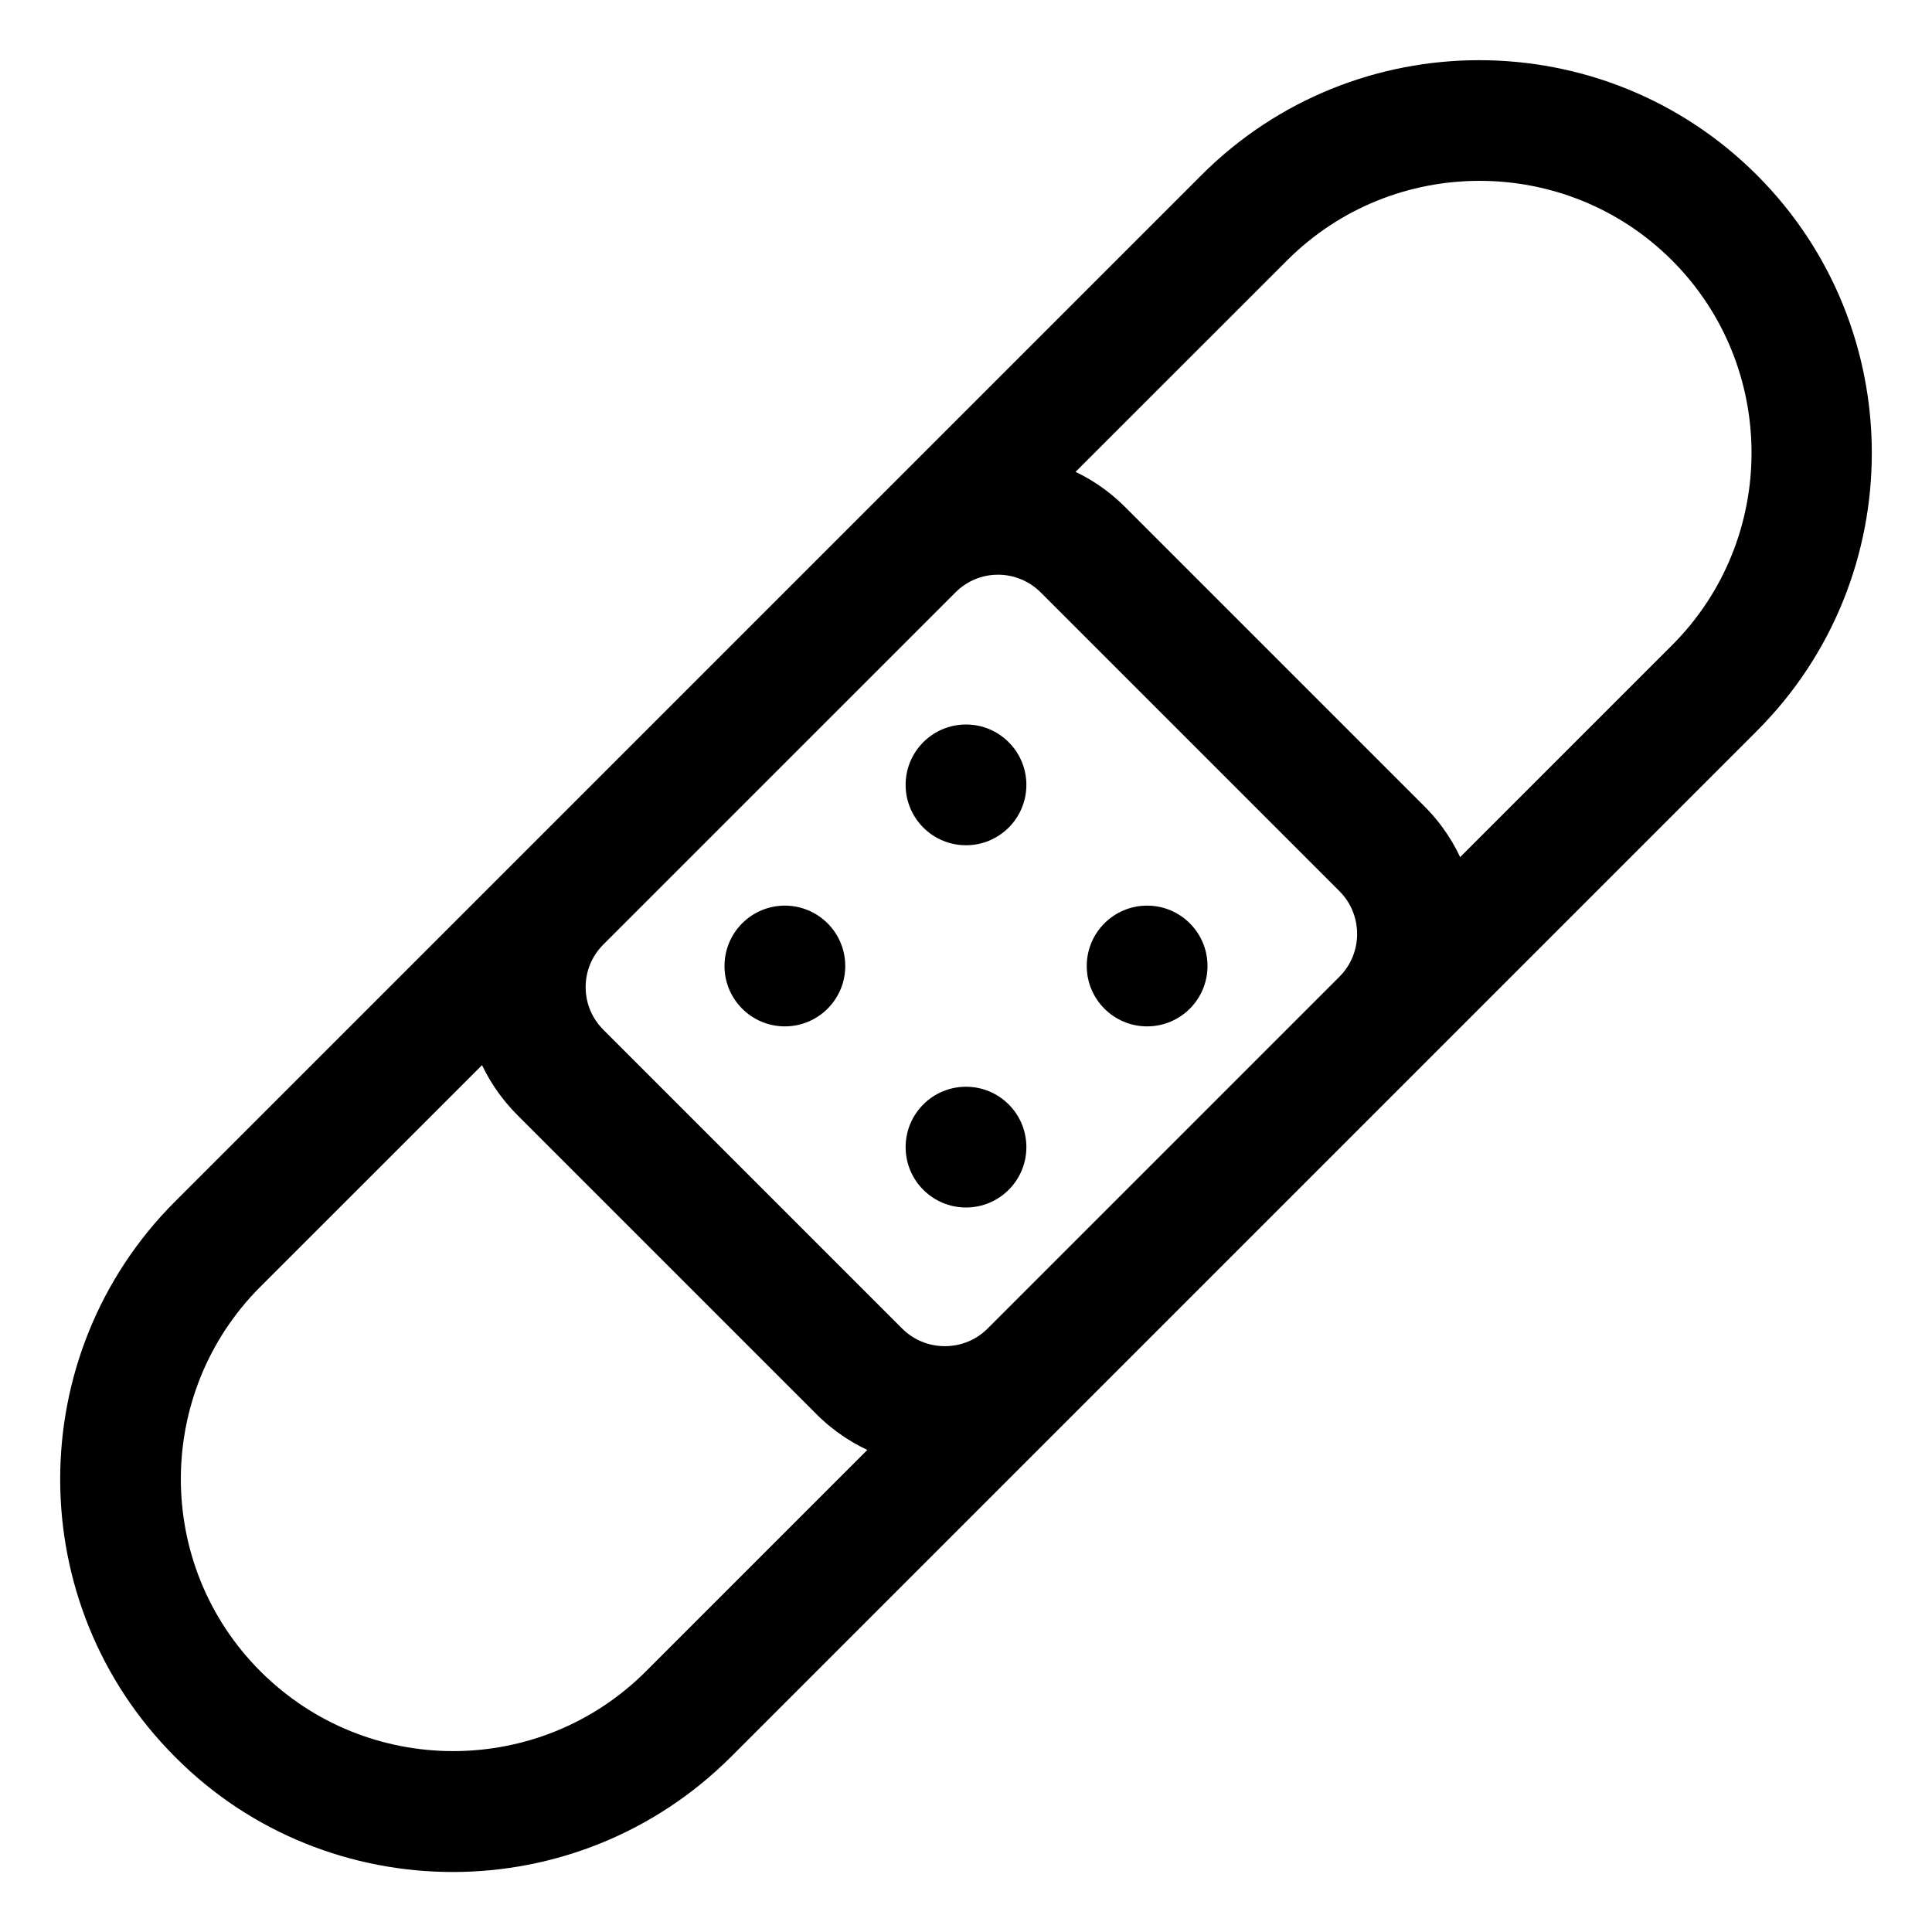 <?xml version="1.0" encoding="utf-8"?>
<!-- Generator: Adobe Illustrator 25.4.1, SVG Export Plug-In . SVG Version: 6.00 Build 0)  -->
<svg version="1.1" id="Calque_1" xmlns="http://www.w3.org/2000/svg" xmlns:xlink="http://www.w3.org/1999/xlink" x="0px" y="0px"
	 viewBox="0 0 512 512" style="enable-background:new 0 0 512 512;" xml:space="preserve">
<path d="M120,496.1c-26.6,0-53.3-10.1-73.5-30.4c0,0-0.1-0.1-0.1-0.1C5.8,425,5.8,359,46.4,318.4l11.3,11.3l-11.3-11.3l272-272
	C359,5.8,425,5.8,465.6,46.4c40.6,40.6,40.6,106.7,0,147.3l-272,272C173.3,485.9,146.7,496.1,120,496.1z M69,442.9
	C69,442.9,69,443,69,442.9c28.2,28.2,73.9,28.2,102.1,0.1l272-272c28.1-28.1,28.1-73.9,0-102c-28.1-28.1-73.9-28.1-102,0L69,341
	C40.9,369.1,40.9,414.8,69,442.9z"/>
<path d="M250.3,388.8c-12.3,0-24.6-4.7-33.9-14l-79.2-79.2c-9.1-9.1-14.1-21.1-14.1-33.9c0-12.8,5-24.9,14.1-33.9l93.3-93.3
	c9.1-9.1,21.1-14.1,33.9-14.1s24.9,5,33.9,14.1l79.2,79.2c18.7,18.7,18.7,49.2,0,67.9l-93.3,93.3
	C274.9,384.2,262.6,388.8,250.3,388.8z M264.5,152.3c-4.3,0-8.3,1.7-11.3,4.7l-93.3,93.3c-3,3-4.7,7-4.7,11.3
	c0,4.3,1.7,8.3,4.7,11.3l79.2,79.2c6.2,6.2,16.4,6.2,22.6,0l93.3-93.3c6.2-6.2,6.2-16.4,0-22.6L275.8,157l0,0
	C272.8,154,268.7,152.3,264.5,152.3z"/>
<circle cx="256" cy="208" r="16"/>
<circle cx="304" cy="256" r="16"/>
<circle cx="208" cy="256" r="16"/>
<circle cx="256" cy="304" r="16"/>
</svg>
